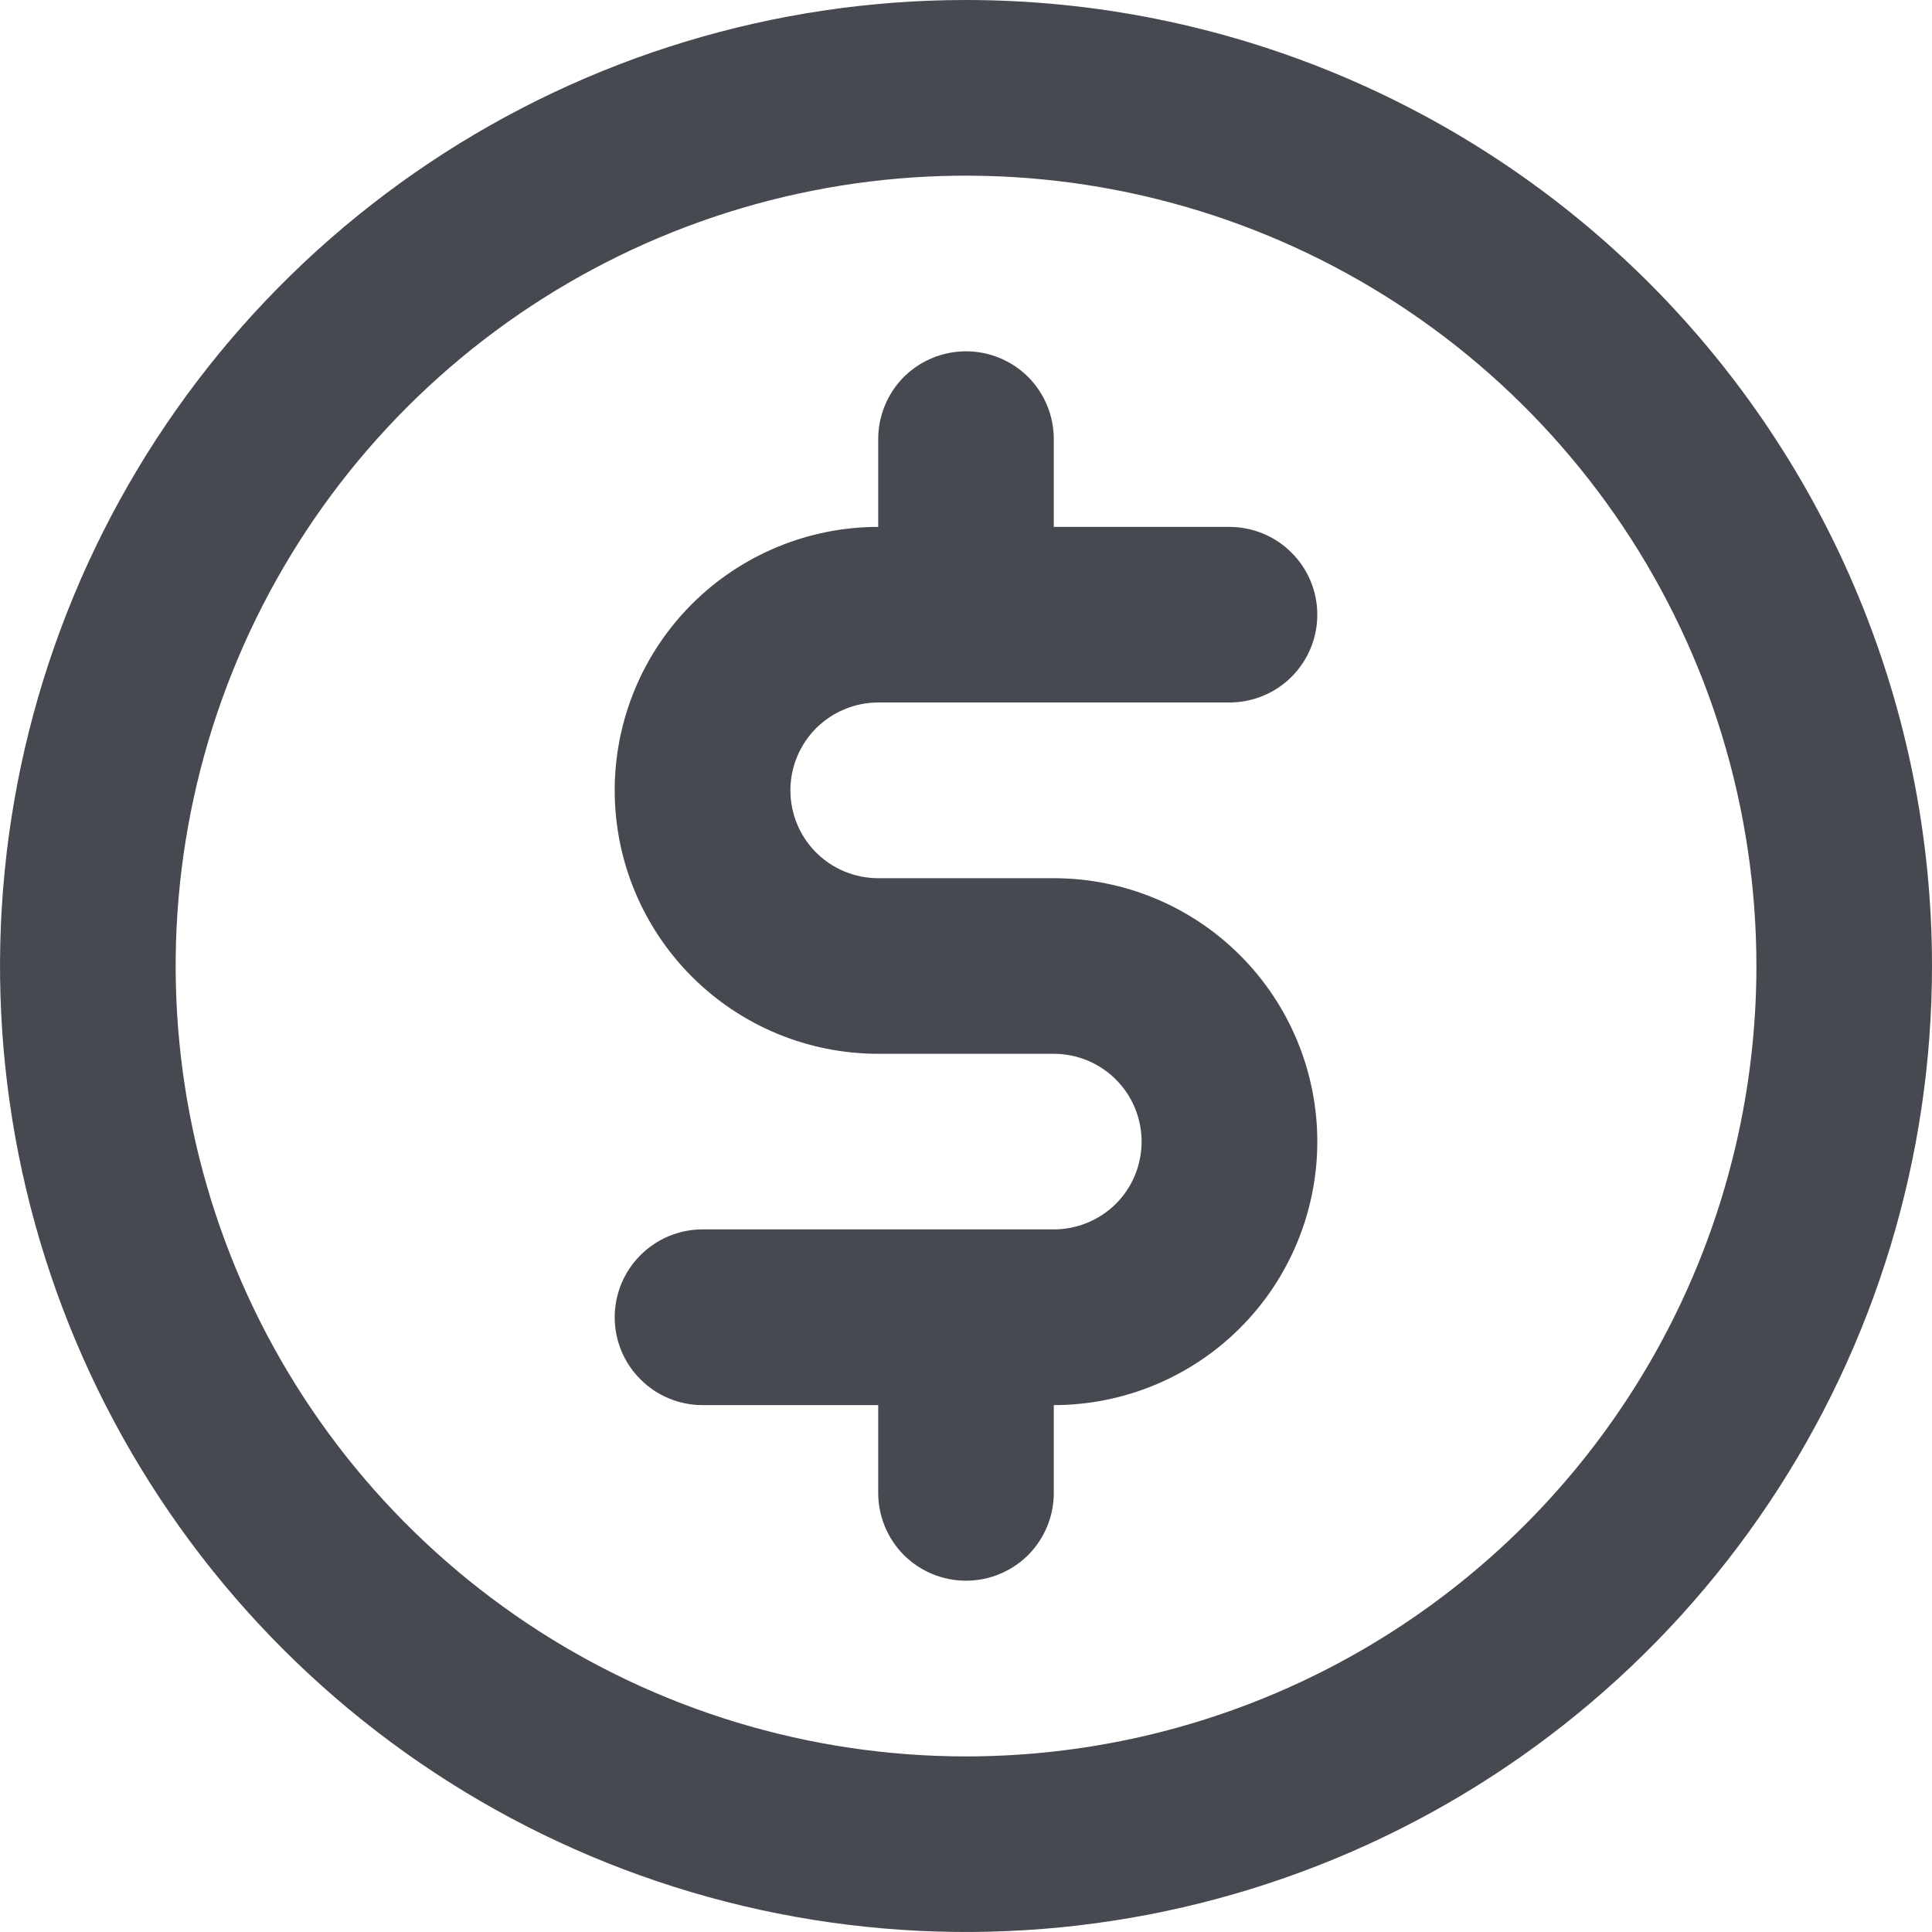 <svg width="18" height="18" viewBox="0 0 18 18" fill="none" xmlns="http://www.w3.org/2000/svg">
<path d="M8.182 6.545H11.454C11.671 6.545 11.88 6.459 12.033 6.306C12.187 6.152 12.273 5.944 12.273 5.727C12.273 5.51 12.187 5.302 12.033 5.149C11.88 4.995 11.671 4.909 11.454 4.909H9.818V4.091C9.818 3.874 9.732 3.666 9.579 3.512C9.425 3.359 9.217 3.273 9 3.273C8.783 3.273 8.575 3.359 8.421 3.512C8.268 3.666 8.182 3.874 8.182 4.091V4.909C7.531 4.909 6.907 5.168 6.446 5.628C5.986 6.088 5.727 6.713 5.727 7.364C5.727 8.015 5.986 8.639 6.446 9.099C6.907 9.56 7.531 9.818 8.182 9.818H9.818C10.035 9.818 10.243 9.904 10.397 10.058C10.55 10.211 10.636 10.419 10.636 10.636C10.636 10.853 10.55 11.062 10.397 11.215C10.243 11.368 10.035 11.454 9.818 11.454H6.545C6.328 11.454 6.12 11.541 5.967 11.694C5.813 11.848 5.727 12.056 5.727 12.273C5.727 12.49 5.813 12.698 5.967 12.851C6.12 13.005 6.328 13.091 6.545 13.091H8.182V13.909C8.182 14.126 8.268 14.334 8.421 14.488C8.575 14.641 8.783 14.727 9 14.727C9.217 14.727 9.425 14.641 9.579 14.488C9.732 14.334 9.818 14.126 9.818 13.909V13.091C10.469 13.091 11.094 12.832 11.554 12.372C12.014 11.912 12.273 11.287 12.273 10.636C12.273 9.985 12.014 9.361 11.554 8.901C11.094 8.44 10.469 8.182 9.818 8.182H8.182C7.965 8.182 7.757 8.096 7.603 7.942C7.45 7.789 7.364 7.581 7.364 7.364C7.364 7.147 7.45 6.939 7.603 6.785C7.757 6.632 7.965 6.545 8.182 6.545ZM9 0C7.22 0 5.48 0.528 4 1.517C2.52 2.506 1.366 3.911 0.685 5.556C0.004 7.2 -0.174 9.01 0.173 10.756C0.52 12.502 1.377 14.105 2.636 15.364C3.895 16.623 5.498 17.48 7.244 17.827C8.99 18.174 10.8 17.996 12.444 17.315C14.089 16.634 15.494 15.48 16.483 14C17.472 12.52 18 10.78 18 9C18 6.613 17.052 4.324 15.364 2.636C13.676 0.948 11.387 0 9 0ZM9 16.364C7.544 16.364 6.12 15.932 4.909 15.123C3.698 14.313 2.754 13.164 2.197 11.818C1.64 10.472 1.494 8.992 1.778 7.563C2.062 6.135 2.763 4.823 3.793 3.793C4.823 2.763 6.135 2.062 7.563 1.778C8.992 1.494 10.472 1.64 11.818 2.197C13.164 2.754 14.313 3.698 15.123 4.909C15.932 6.12 16.364 7.544 16.364 9C16.364 10.953 15.588 12.826 14.207 14.207C12.826 15.588 10.953 16.364 9 16.364Z" fill="#464A50"/>
</svg>
